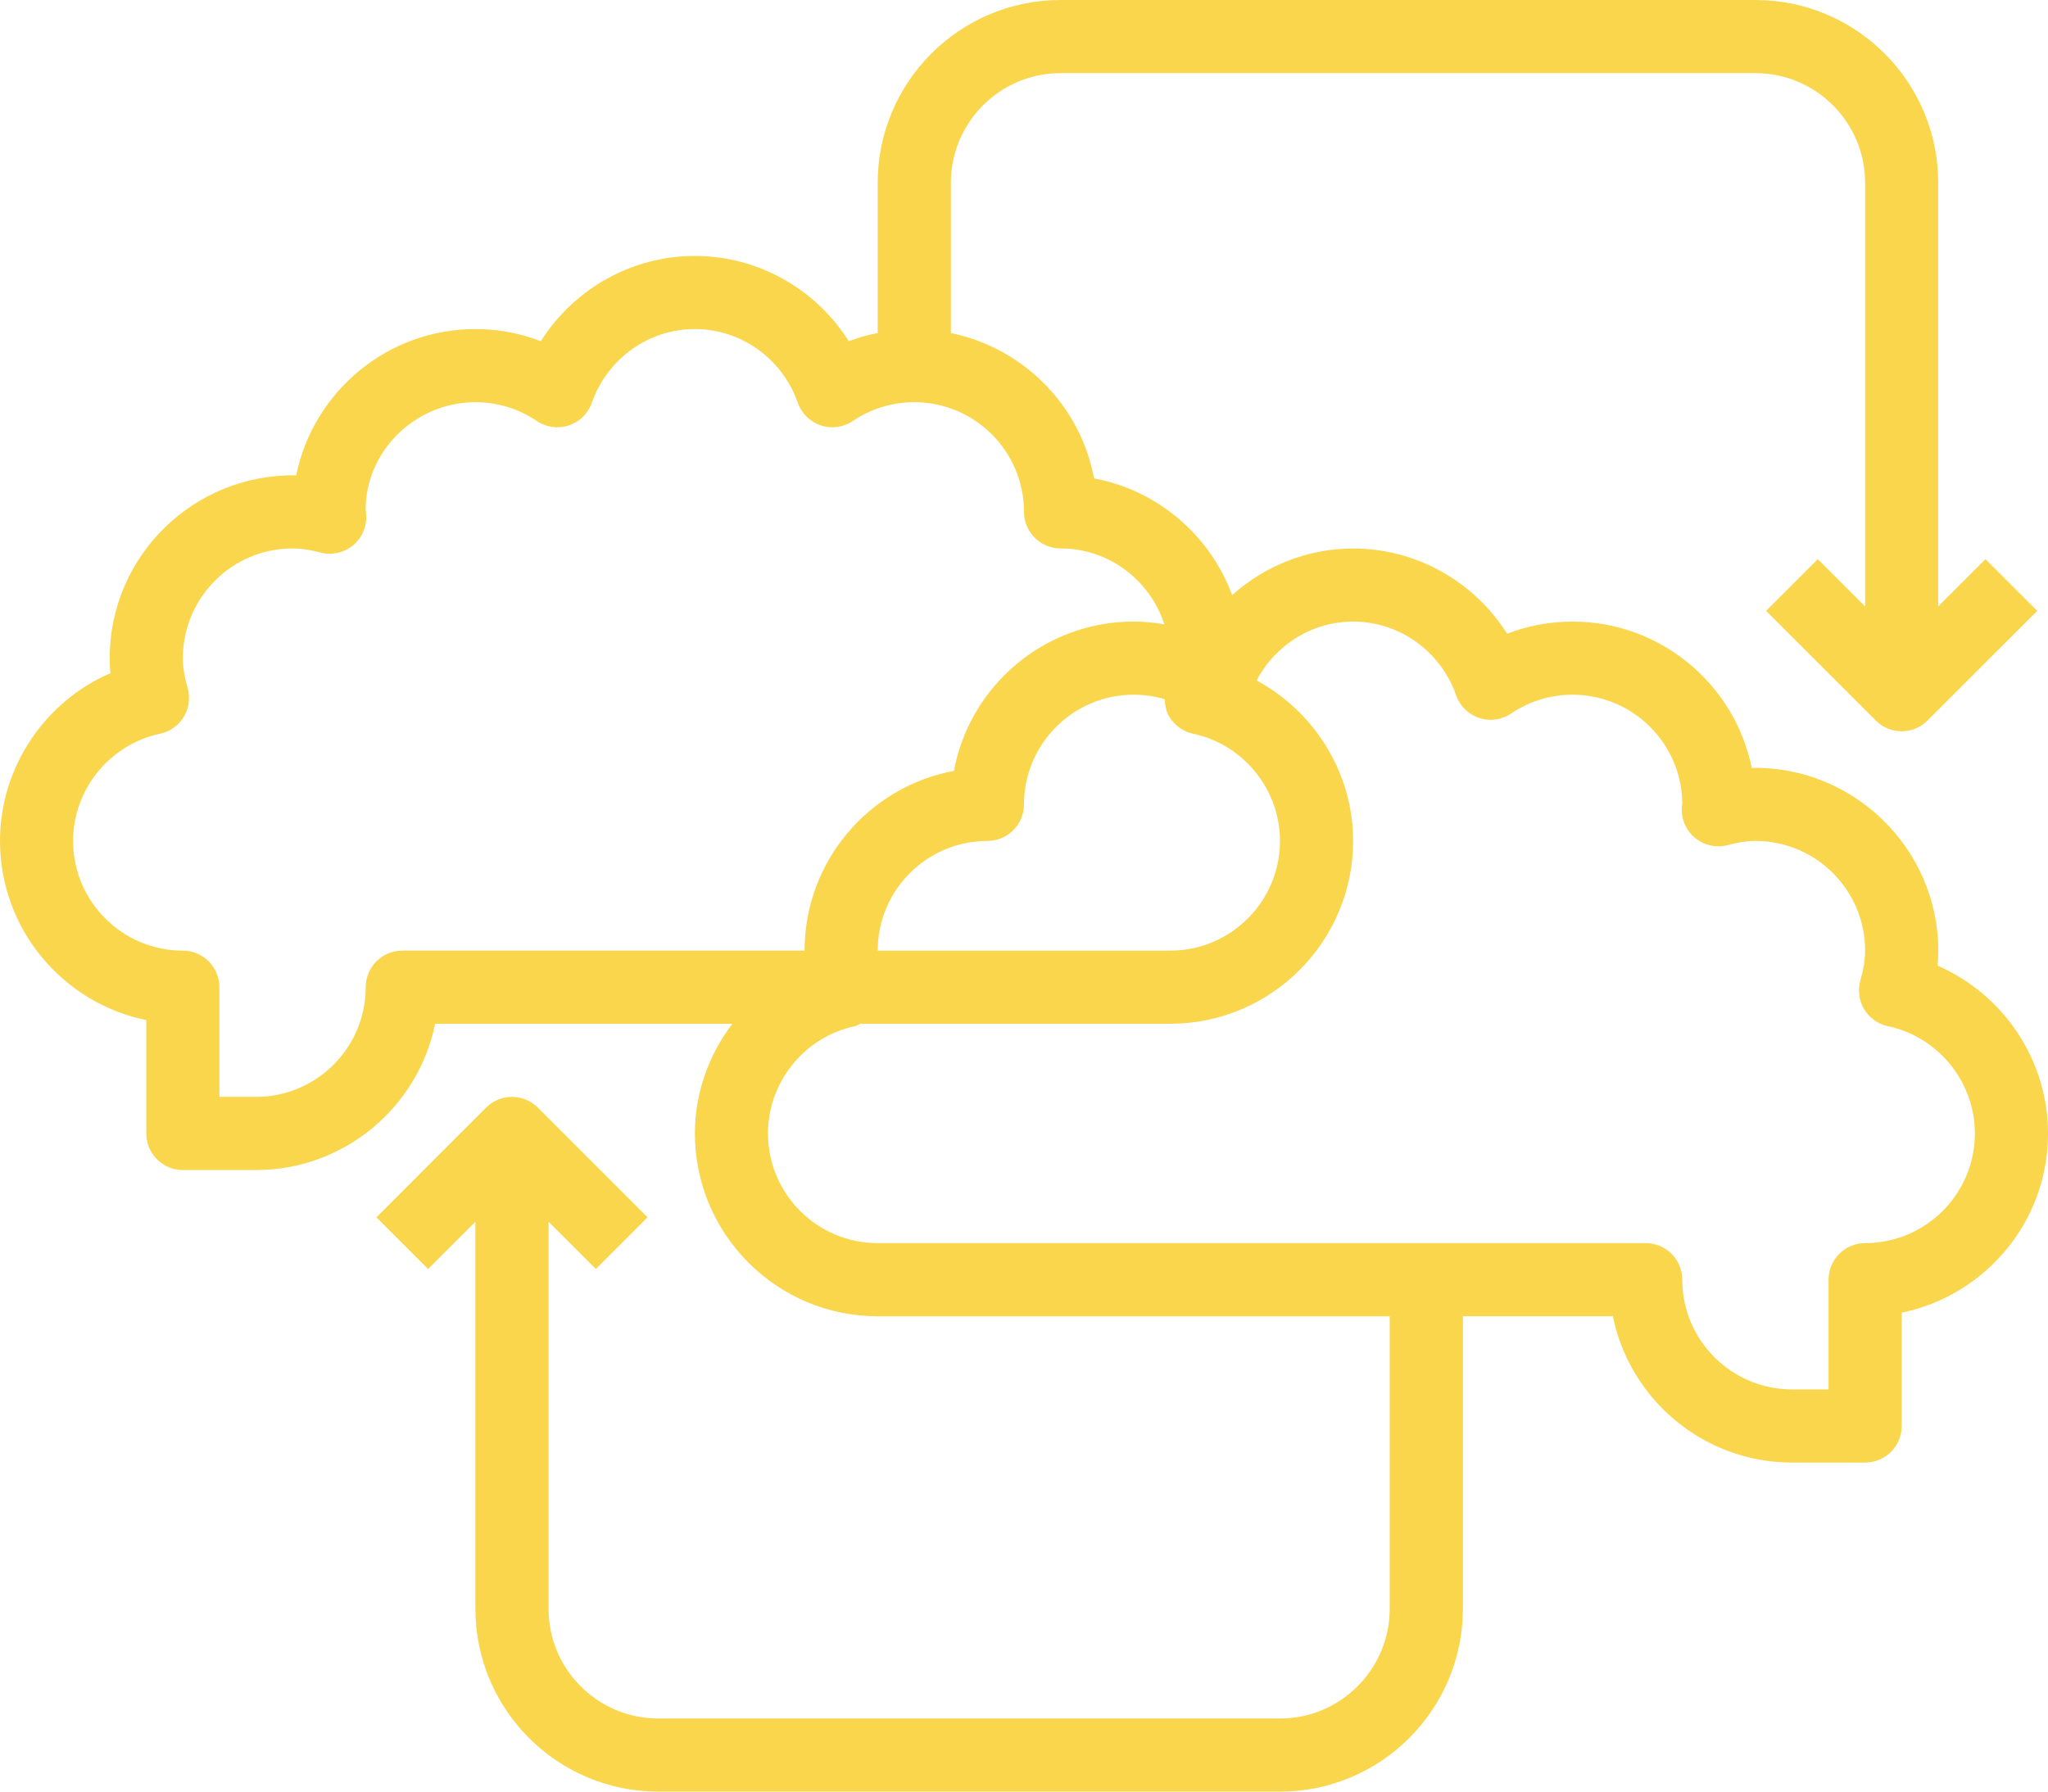 <?xml version="1.0" encoding="utf-8"?>
<!-- Generator: Adobe Illustrator 16.0.0, SVG Export Plug-In . SVG Version: 6.00 Build 0)  -->
<!DOCTYPE svg PUBLIC "-//W3C//DTD SVG 1.1//EN" "http://www.w3.org/Graphics/SVG/1.1/DTD/svg11.dtd">
<svg version="1.1" id="Layer_1" xmlns="http://www.w3.org/2000/svg" xmlns:xlink="http://www.w3.org/1999/xlink" x="0px" y="0px"
	 width="94.479px" height="82.67px" viewBox="0 0 94.479 82.67" enable-background="new 0 0 94.479 82.67" xml:space="preserve">
<g>
	<path fill="none" d="M87.096,47.352c-0.457-0.097-0.854-0.379-1.096-0.779c-0.24-0.399-0.303-0.882-0.177-1.333
		c0.149-0.528,0.22-0.964,0.22-1.375c0-2.79-2.271-5.062-5.062-5.062c-0.381,0-0.787,0.061-1.28,0.192
		c-0.518,0.138-1.067,0.018-1.485-0.316s-0.65-0.847-0.63-1.381c0.004-0.103,0.015-0.19,0.022-0.181
		c0-2.791-2.271-5.061-5.061-5.061c-1.016,0-1.996,0.3-2.833,0.866c-0.437,0.294-0.981,0.374-1.478,0.205
		c-0.498-0.163-0.89-0.551-1.062-1.044c-0.711-2.035-2.619-3.402-4.752-3.402c-1.88,0-3.586,1.068-4.451,2.718
		c2.669,1.444,4.451,4.259,4.451,7.403c0,4.653-3.783,8.437-8.435,8.437h-14.29c-0.09,0.036-0.164,0.094-0.26,0.112
		c-2.323,0.492-4.009,2.574-4.009,4.948c0,2.792,2.271,5.062,5.062,5.062h35.43c0.932,0,1.688,0.757,1.688,1.688
		c0,2.79,2.271,5.062,5.062,5.062h1.687V59.05c0-0.932,0.756-1.688,1.688-1.688c2.791,0,5.062-2.27,5.062-5.062
		C91.105,49.926,89.418,47.844,87.096,47.352z"/>
	<path fill="none" d="M44.006,35.571c0.729-3.916,4.172-6.89,8.293-6.89c0.48,0,0.953,0.05,1.418,0.13
		c-0.661-2.026-2.547-3.503-4.79-3.503c-0.933,0-1.688-0.757-1.688-1.688c0-2.791-2.271-5.061-5.06-5.061
		c-1.017,0-1.996,0.299-2.835,0.867c-0.434,0.293-0.979,0.37-1.475,0.205c-0.498-0.165-0.889-0.551-1.064-1.044
		c-0.71-2.036-2.619-3.403-4.748-3.403c-2.133,0-4.043,1.367-4.755,3.403c-0.174,0.493-0.563,0.879-1.063,1.044
		c-0.495,0.165-1.041,0.088-1.477-0.205c-0.836-0.567-1.814-0.867-2.83-0.867c-2.79,0-5.062,2.27-5.065,4.955
		c0.011,0.059,0.026,0.228,0.028,0.284c0.021,0.535-0.213,1.05-0.629,1.384c-0.419,0.333-0.969,0.451-1.486,0.314
		c-0.494-0.128-0.9-0.188-1.283-0.188c-2.79,0-5.061,2.269-5.061,5.062c0,0.409,0.068,0.845,0.22,1.375
		c0.128,0.45,0.065,0.932-0.177,1.332c-0.241,0.4-0.637,0.683-1.095,0.78c-2.325,0.492-4.012,2.572-4.012,4.947
		c0,2.792,2.272,5.062,5.063,5.062c0.931,0,1.686,0.756,1.686,1.688v5.061h1.688c2.79,0,5.062-2.271,5.062-5.061
		c0-0.932,0.757-1.688,1.688-1.688h18.559C37.117,39.742,40.091,36.3,44.006,35.571z"/>
	<path fill="none" d="M47.238,37.117c0,0.931-0.755,1.686-1.688,1.686c-2.79,0-5.061,2.272-5.061,5.062h13.497
		c2.792,0,5.062-2.271,5.062-5.062c0-2.375-1.686-4.455-4.008-4.947c-0.457-0.098-0.854-0.38-1.096-0.78
		c-0.15-0.248-0.205-0.528-0.216-0.812c-0.46-0.136-0.94-0.208-1.431-0.208C49.51,32.056,47.238,34.327,47.238,37.117z"/>
	<path fill="#FAD64D" d="M89.385,44.559c0.021-0.235,0.033-0.463,0.033-0.693c0-4.706-3.914-8.525-8.605-8.433
		c-0.783-3.848-4.192-6.751-8.266-6.751c-1.044,0-2.064,0.191-3.021,0.559c-1.522-2.409-4.188-3.932-7.104-3.932
		c-2.105,0-4.072,0.802-5.58,2.151c-1.018-2.754-3.426-4.837-6.371-5.385c-0.625-3.364-3.261-6.022-6.605-6.707V8.436
		c0-2.791,2.27-5.062,5.062-5.062H80.98c2.791,0,5.062,2.271,5.062,5.062v19.547l-2.181-2.181l-2.388,2.385l5.064,5.061
		c0.327,0.33,0.76,0.495,1.189,0.495c0.434,0,0.865-0.165,1.195-0.495l5.062-5.061l-2.388-2.385l-2.181,2.181V8.436
		C89.418,3.784,85.633,0,80.98,0H48.927c-4.651,0-8.437,3.784-8.437,8.436v6.931c-0.453,0.093-0.9,0.21-1.334,0.376
		c-1.521-2.409-4.187-3.933-7.1-3.933c-2.918,0-5.582,1.524-7.105,3.933c-0.957-0.367-1.977-0.559-3.02-0.559
		c-4.074,0-7.483,2.903-8.267,6.75c-4.734-0.079-8.604,3.728-8.604,8.436c0,0.228,0.01,0.458,0.033,0.692
		C2.064,32.375,0,35.41,0,38.803c0,4.073,2.902,7.484,6.748,8.266V52.3c0,0.933,0.755,1.689,1.688,1.689h3.373
		c4.074,0,7.482-2.904,8.265-6.749h13.71c-1.078,1.427-1.727,3.181-1.727,5.06c0,4.653,3.783,8.438,8.434,8.438h23.619v13.496
		c0,2.792-2.27,5.063-5.061,5.063H30.368c-2.792,0-5.062-2.271-5.062-5.063V56.374l2.182,2.182l2.385-2.386l-5.061-5.061
		c-0.66-0.661-1.727-0.661-2.388,0l-5.06,5.061l2.385,2.386l2.182-2.182v17.859c0,4.653,3.783,8.437,8.437,8.437h28.681
		c4.652,0,8.437-3.784,8.437-8.437V60.737h6.919c0.782,3.845,4.19,6.749,8.265,6.749h3.374c0.932,0,1.686-0.757,1.686-1.687v-5.231
		c3.846-0.784,6.75-4.191,6.75-8.268C94.479,48.906,92.414,45.872,89.385,44.559z M53.945,33.076c0.242,0.4,0.639,0.682,1.096,0.78
		c2.322,0.492,4.008,2.572,4.008,4.947c0,2.792-2.27,5.062-5.062,5.062H40.49c0-2.79,2.271-5.062,5.061-5.062
		c0.933,0,1.688-0.754,1.688-1.686c0-2.791,2.271-5.061,5.061-5.061c0.49,0,0.971,0.071,1.431,0.208
		C53.74,32.548,53.795,32.829,53.945,33.076z M18.559,43.865c-0.932,0-1.688,0.756-1.688,1.688c0,2.79-2.271,5.061-5.062,5.061
		h-1.688v-5.061c0-0.932-0.755-1.688-1.686-1.688c-2.791,0-5.063-2.271-5.063-5.062c0-2.375,1.687-4.455,4.012-4.947
		c0.458-0.097,0.854-0.38,1.095-0.78c0.242-0.4,0.305-0.881,0.177-1.332c-0.151-0.53-0.22-0.966-0.22-1.375
		c0-2.792,2.271-5.062,5.061-5.062c0.383,0,0.789,0.06,1.283,0.188c0.518,0.137,1.067,0.019,1.486-0.314
		c0.416-0.334,0.65-0.849,0.629-1.384c-0.002-0.057-0.018-0.226-0.028-0.284c0.004-2.685,2.275-4.955,5.065-4.955
		c1.016,0,1.994,0.299,2.83,0.867c0.436,0.293,0.981,0.37,1.477,0.205c0.5-0.165,0.89-0.551,1.063-1.044
		c0.712-2.036,2.622-3.403,4.755-3.403c2.129,0,4.038,1.367,4.748,3.403c0.176,0.493,0.566,0.879,1.064,1.044
		c0.496,0.165,1.041,0.088,1.475-0.205c0.839-0.567,1.818-0.867,2.835-0.867c2.788,0,5.06,2.27,5.06,5.061
		c0,0.931,0.756,1.688,1.688,1.688c2.243,0,4.129,1.478,4.79,3.503c-0.465-0.08-0.938-0.13-1.418-0.13
		c-4.121,0-7.564,2.975-8.293,6.89c-3.915,0.729-6.889,4.17-6.889,8.294H18.559z M86.043,57.361c-0.932,0-1.688,0.757-1.688,1.688
		v5.062h-1.687c-2.79,0-5.062-2.271-5.062-5.062c0-0.932-0.756-1.688-1.688-1.688H40.49c-2.791,0-5.062-2.27-5.062-5.062
		c0-2.374,1.686-4.456,4.009-4.948c0.096-0.018,0.17-0.077,0.26-0.112h14.29c4.651,0,8.435-3.784,8.435-8.437
		c0-3.144-1.782-5.959-4.451-7.403c0.865-1.65,2.571-2.718,4.451-2.718c2.133,0,4.041,1.367,4.752,3.402
		c0.173,0.493,0.564,0.881,1.062,1.044c0.496,0.168,1.041,0.089,1.478-0.205c0.837-0.566,1.817-0.866,2.833-0.866
		c2.789,0,5.061,2.271,5.061,5.061c-0.008-0.01-0.019,0.078-0.022,0.181c-0.021,0.535,0.212,1.047,0.63,1.381
		s0.968,0.454,1.485,0.316c0.493-0.131,0.899-0.192,1.28-0.192c2.791,0,5.062,2.272,5.062,5.062c0,0.41-0.07,0.847-0.22,1.375
		c-0.126,0.451-0.063,0.934,0.177,1.333c0.242,0.4,0.639,0.682,1.096,0.779c2.322,0.492,4.01,2.574,4.01,4.948
		C91.105,55.092,88.834,57.361,86.043,57.361z"/>
</g>
</svg>
